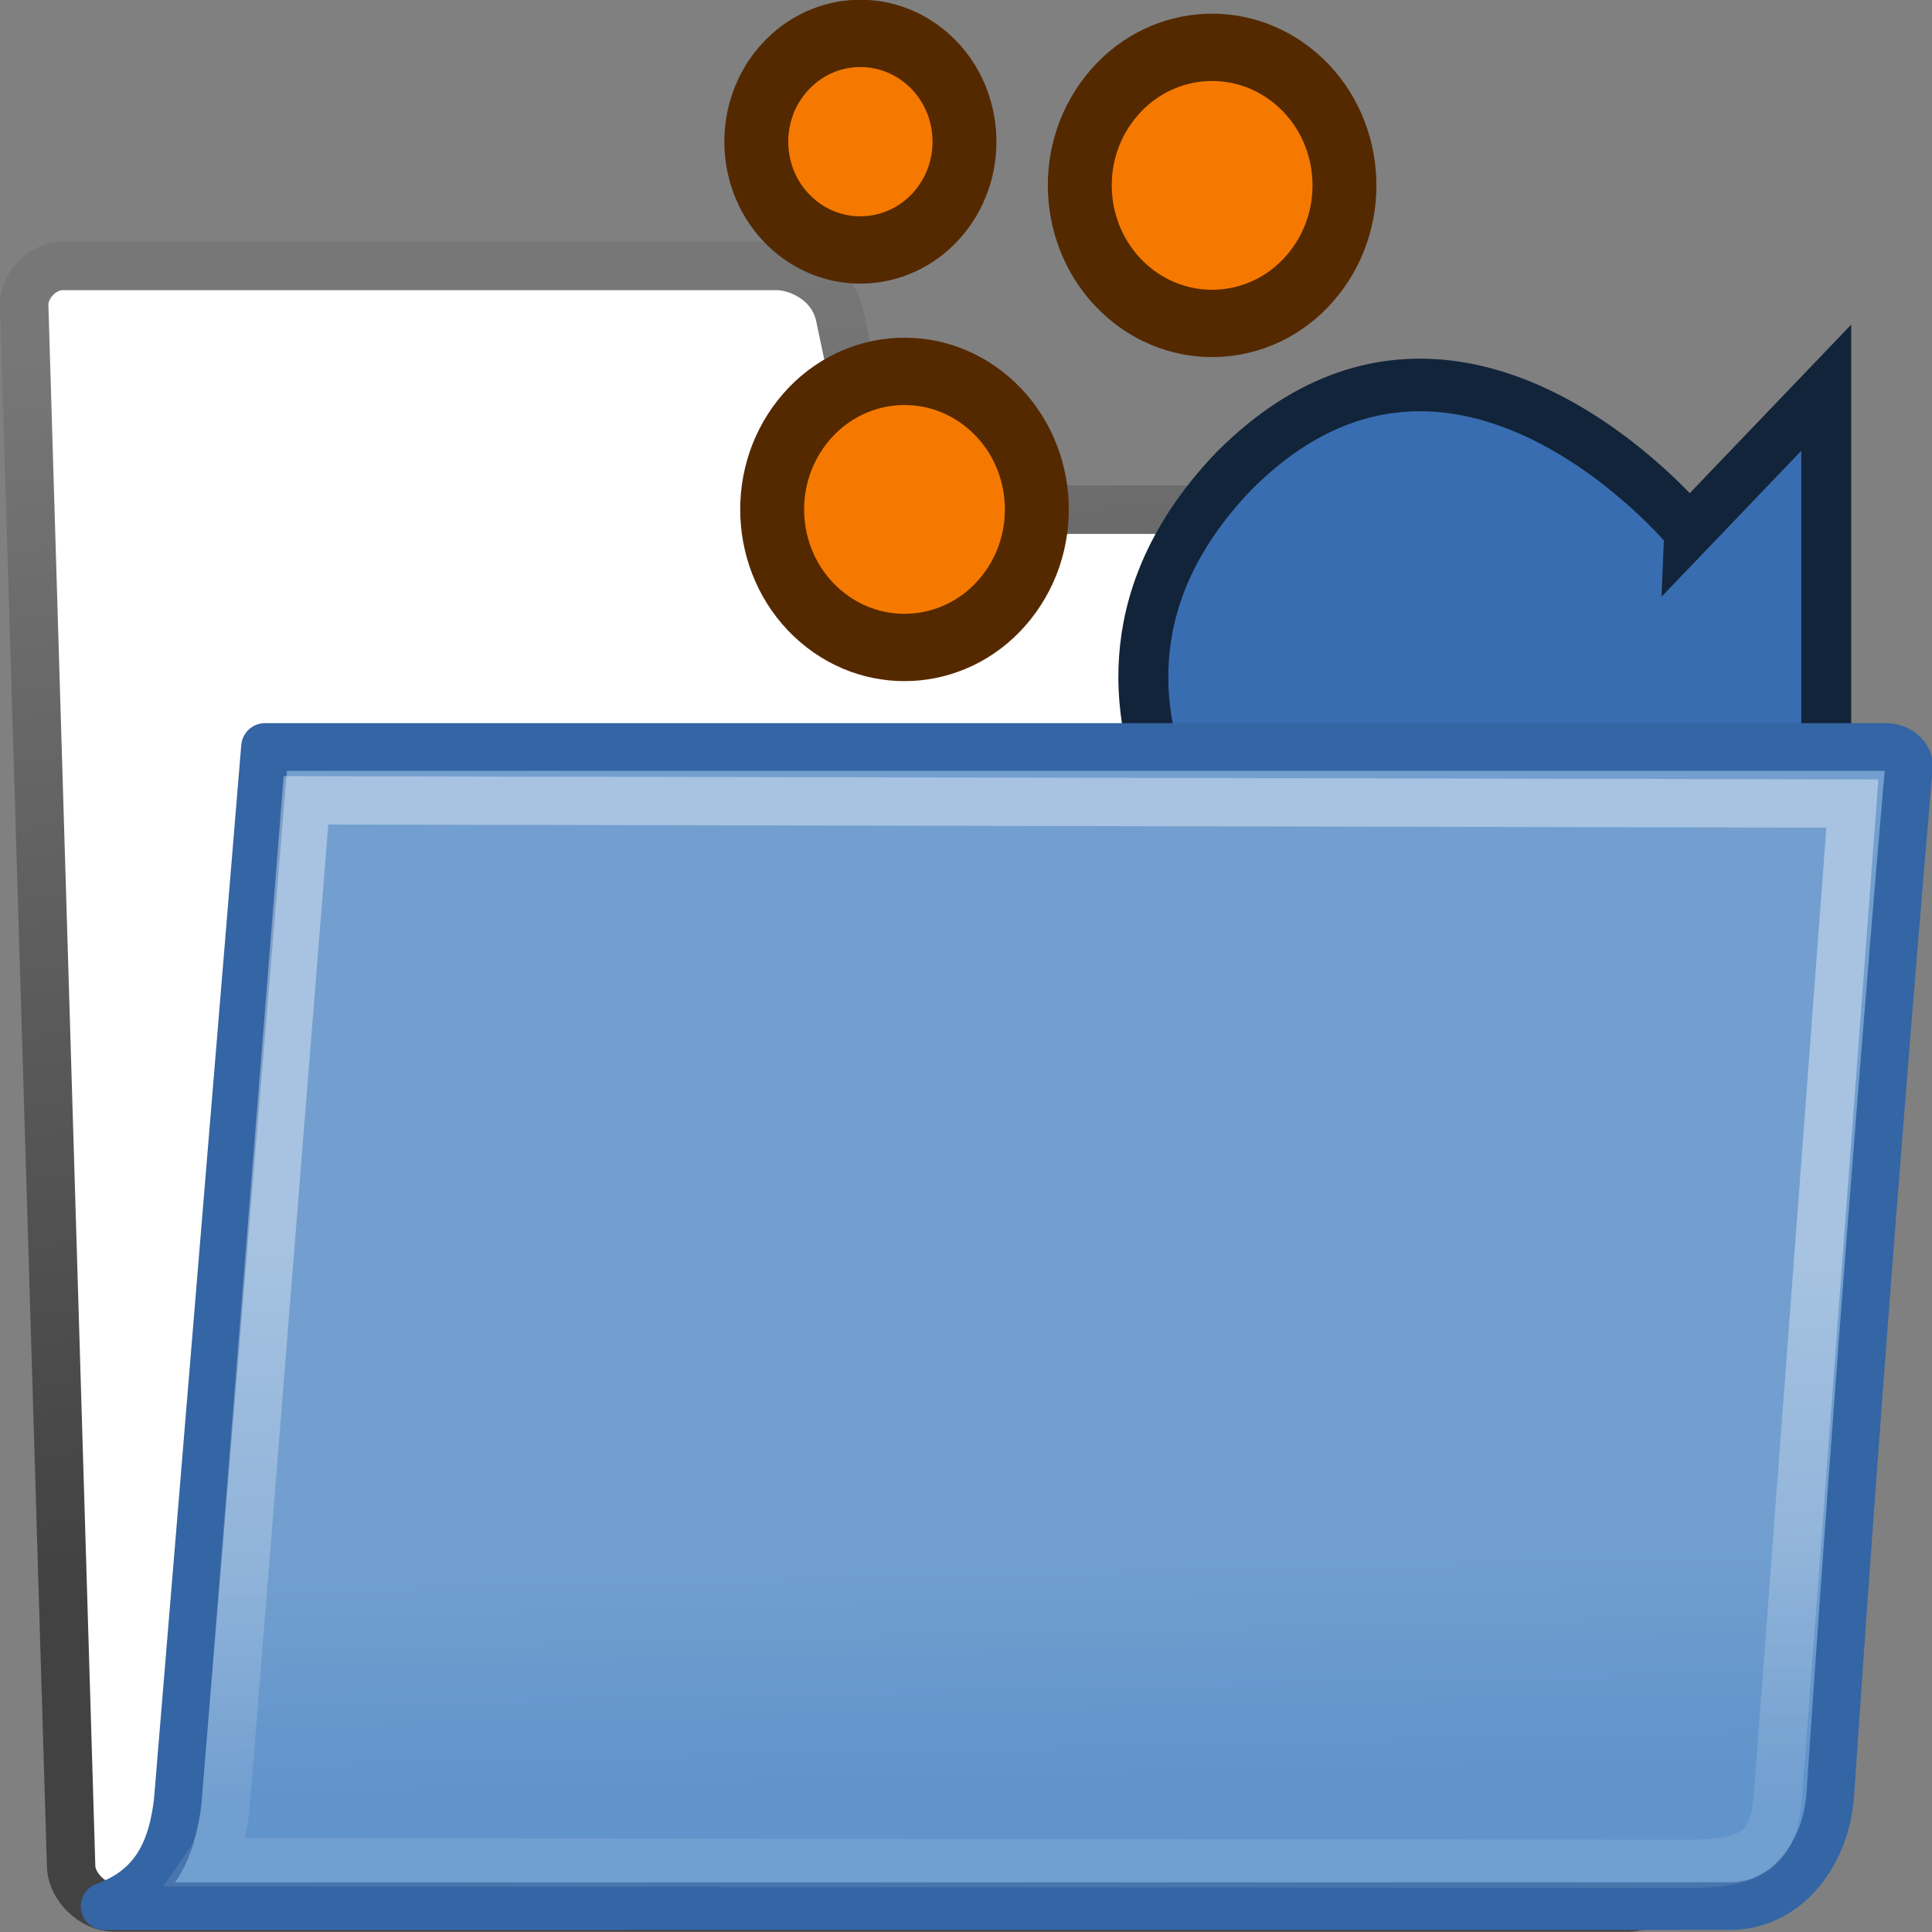 <?xml version="1.0" encoding="UTF-8"?>
<!-- Created with Inkscape (http://www.inkscape.org/) -->
<svg id="svg97" width="24" height="24" version="1.1" viewBox="0 0 24 24" xmlns="http://www.w3.org/2000/svg" xmlns:cc="http://creativecommons.org/ns#" xmlns:dc="http://purl.org/dc/elements/1.1/" xmlns:rdf="http://www.w3.org/1999/02/22-rdf-syntax-ns#" xmlns:xlink="http://www.w3.org/1999/xlink">
 <rect x="0" y="0" width="24" height="24" fill="#808080" stroke="none"/>
 <defs id="defs3">
  <linearGradient id="linearGradient3104-5" x1="18.113" x2="15.515" y1="31.368" y2="6.18" gradientTransform="matrix(.601 0 0 .601 -1.832 23.945)" gradientUnits="userSpaceOnUse">
   <stop id="stop3098" style="stop-color:#424242" offset="0"/>
   <stop id="stop3100" style="stop-color:#777" offset="1"/>
  </linearGradient>
  <linearGradient id="linearGradient9772" x1="22.176" x2="22.065" y1="36.988" y2="32.05" gradientTransform="matrix(.586 0 0 .599 -1.306 24.343)" gradientUnits="userSpaceOnUse">
   <stop id="stop9768" style="stop-color:#6194cb" offset="0"/>
   <stop id="stop9770" style="stop-color:#729fcf" offset="1"/>
  </linearGradient>
  <linearGradient id="linearGradient322-1" x1="13.036" x2="12.854" y1="32.567" y2="46.689" gradientTransform="matrix(.772 0 0 .502 -1.888 23.336)" gradientUnits="userSpaceOnUse">
   <stop id="stop8342" stop-color="#fff" stop-opacity=".796" offset="0"/>
   <stop id="stop8344" stop-color="#fff" stop-opacity=".216" offset="1"/>
  </linearGradient>
 </defs>
 <g id="g4492">
  <path id="path216-5" transform="translate(0,-24)" d="m0.884 47.195c0.013 0.25 0.276 0.5 0.526 0.5h18.819c0.25 0 0.487-0.25 0.474-0.5l-0.563-16.363c-0.013-0.25-0.276-0.5-0.526-0.5h-7.972c-0.291 0-0.742-0.19-0.842-0.665l-0.367-1.739c-0.093-0.442-0.53-0.624-0.78-0.624h-8.878c-0.25 0-0.487 0.25-0.474 0.5z" style="fill:#fff;stroke-linecap:round;stroke-linejoin:round;stroke-width:.601;stroke:url(#linearGradient3104-5)"/>
  <rect id="rect3965-5" transform="translate(0,-24)" x=".004" y="24" width="23.996" height="23.996" style="color-rendering:auto;color:#000000;image-rendering:auto;isolation:auto;mix-blend-mode:normal;opacity:0;shape-rendering:auto;solid-color:#000000;stroke-width:.739"/>
  <g id="g3968" transform="matrix(1.668 0 0 1.757 -.731 -68.607)">
   <path id="path4045-0" d="m13.019 42.8 1.02-1.011 2e-5 5.04h-5.088l1.02-1.011s-2.04-1.759-0.344-3.439c1.658-1.584 3.392 0.42 3.392 0.42z" style="fill:#396db1;stroke-width:.372;stroke:#122439"/>
   <g id="g3970-85" transform="translate(1.433 1.842)">
    <path id="path3997-6" d="m4.911 38.791c0.326 0.274 0.816 0.234 1.093-0.088 0.277-0.322 0.237-0.806-0.089-1.079-0.327-0.274-0.816-0.234-1.093 0.088-0.277 0.322-0.237 0.806 0.089 1.079z" style="fill:#f57900;stroke-width:.476;stroke:#542900"/>
    <path id="path3989-7" d="m7.405 39.269c0.419 0.343 1.041 0.285 1.387-0.131 0.347-0.415 0.288-1.031-0.132-1.374-0.42-0.343-1.041-0.285-1.387 0.131-0.347 0.415-0.288 1.03 0.132 1.374z" style="fill:#f57900;stroke-width:.476;stroke:#542900"/>
    <path id="path3771-6" d="m5.114 41.56c0.419 0.343 1.041 0.285 1.387-0.131 0.347-0.415 0.288-1.031-0.132-1.374-0.419-0.343-1.041-0.285-1.387 0.131-0.347 0.415-0.288 1.031 0.132 1.374z" style="fill:#f57900;stroke-width:.476;stroke:#542900"/>
   </g>
  </g>
  <g id="g4420" transform="matrix(1 0 0 1 -.462 -24.323)">
   <path id="path233-5" d="m22 48c0.67-0.026 1.15-0.656 1.199-1.39 0.464-6.915 0.972-12.712 0.972-12.712 0.042-0.148-0.098-0.296-0.281-0.296h-20.136l-1.084 13.093c-0.067 0.588-0.273 1.081-0.908 1.308l20.238-0.002z" style="color:#000000;display:block;fill:url(#linearGradient9772);stroke-linejoin:round;stroke-width:.592;stroke:#3465a4"/>
   <path id="path304-3" d="m4.263 34.265 19.21 0.04-0.922 12.294c-0.049 0.659-0.264 0.878-1.097 0.878-1.096 0-16.801-0.02-18.392-0.02 0.137-0.197 0.196-0.608 0.196-0.617z" style="fill:none;opacity:.466;stroke-linecap:round;stroke-width:.6px;stroke:url(#linearGradient322-1)"/>
  </g>
 </g>
</svg>

